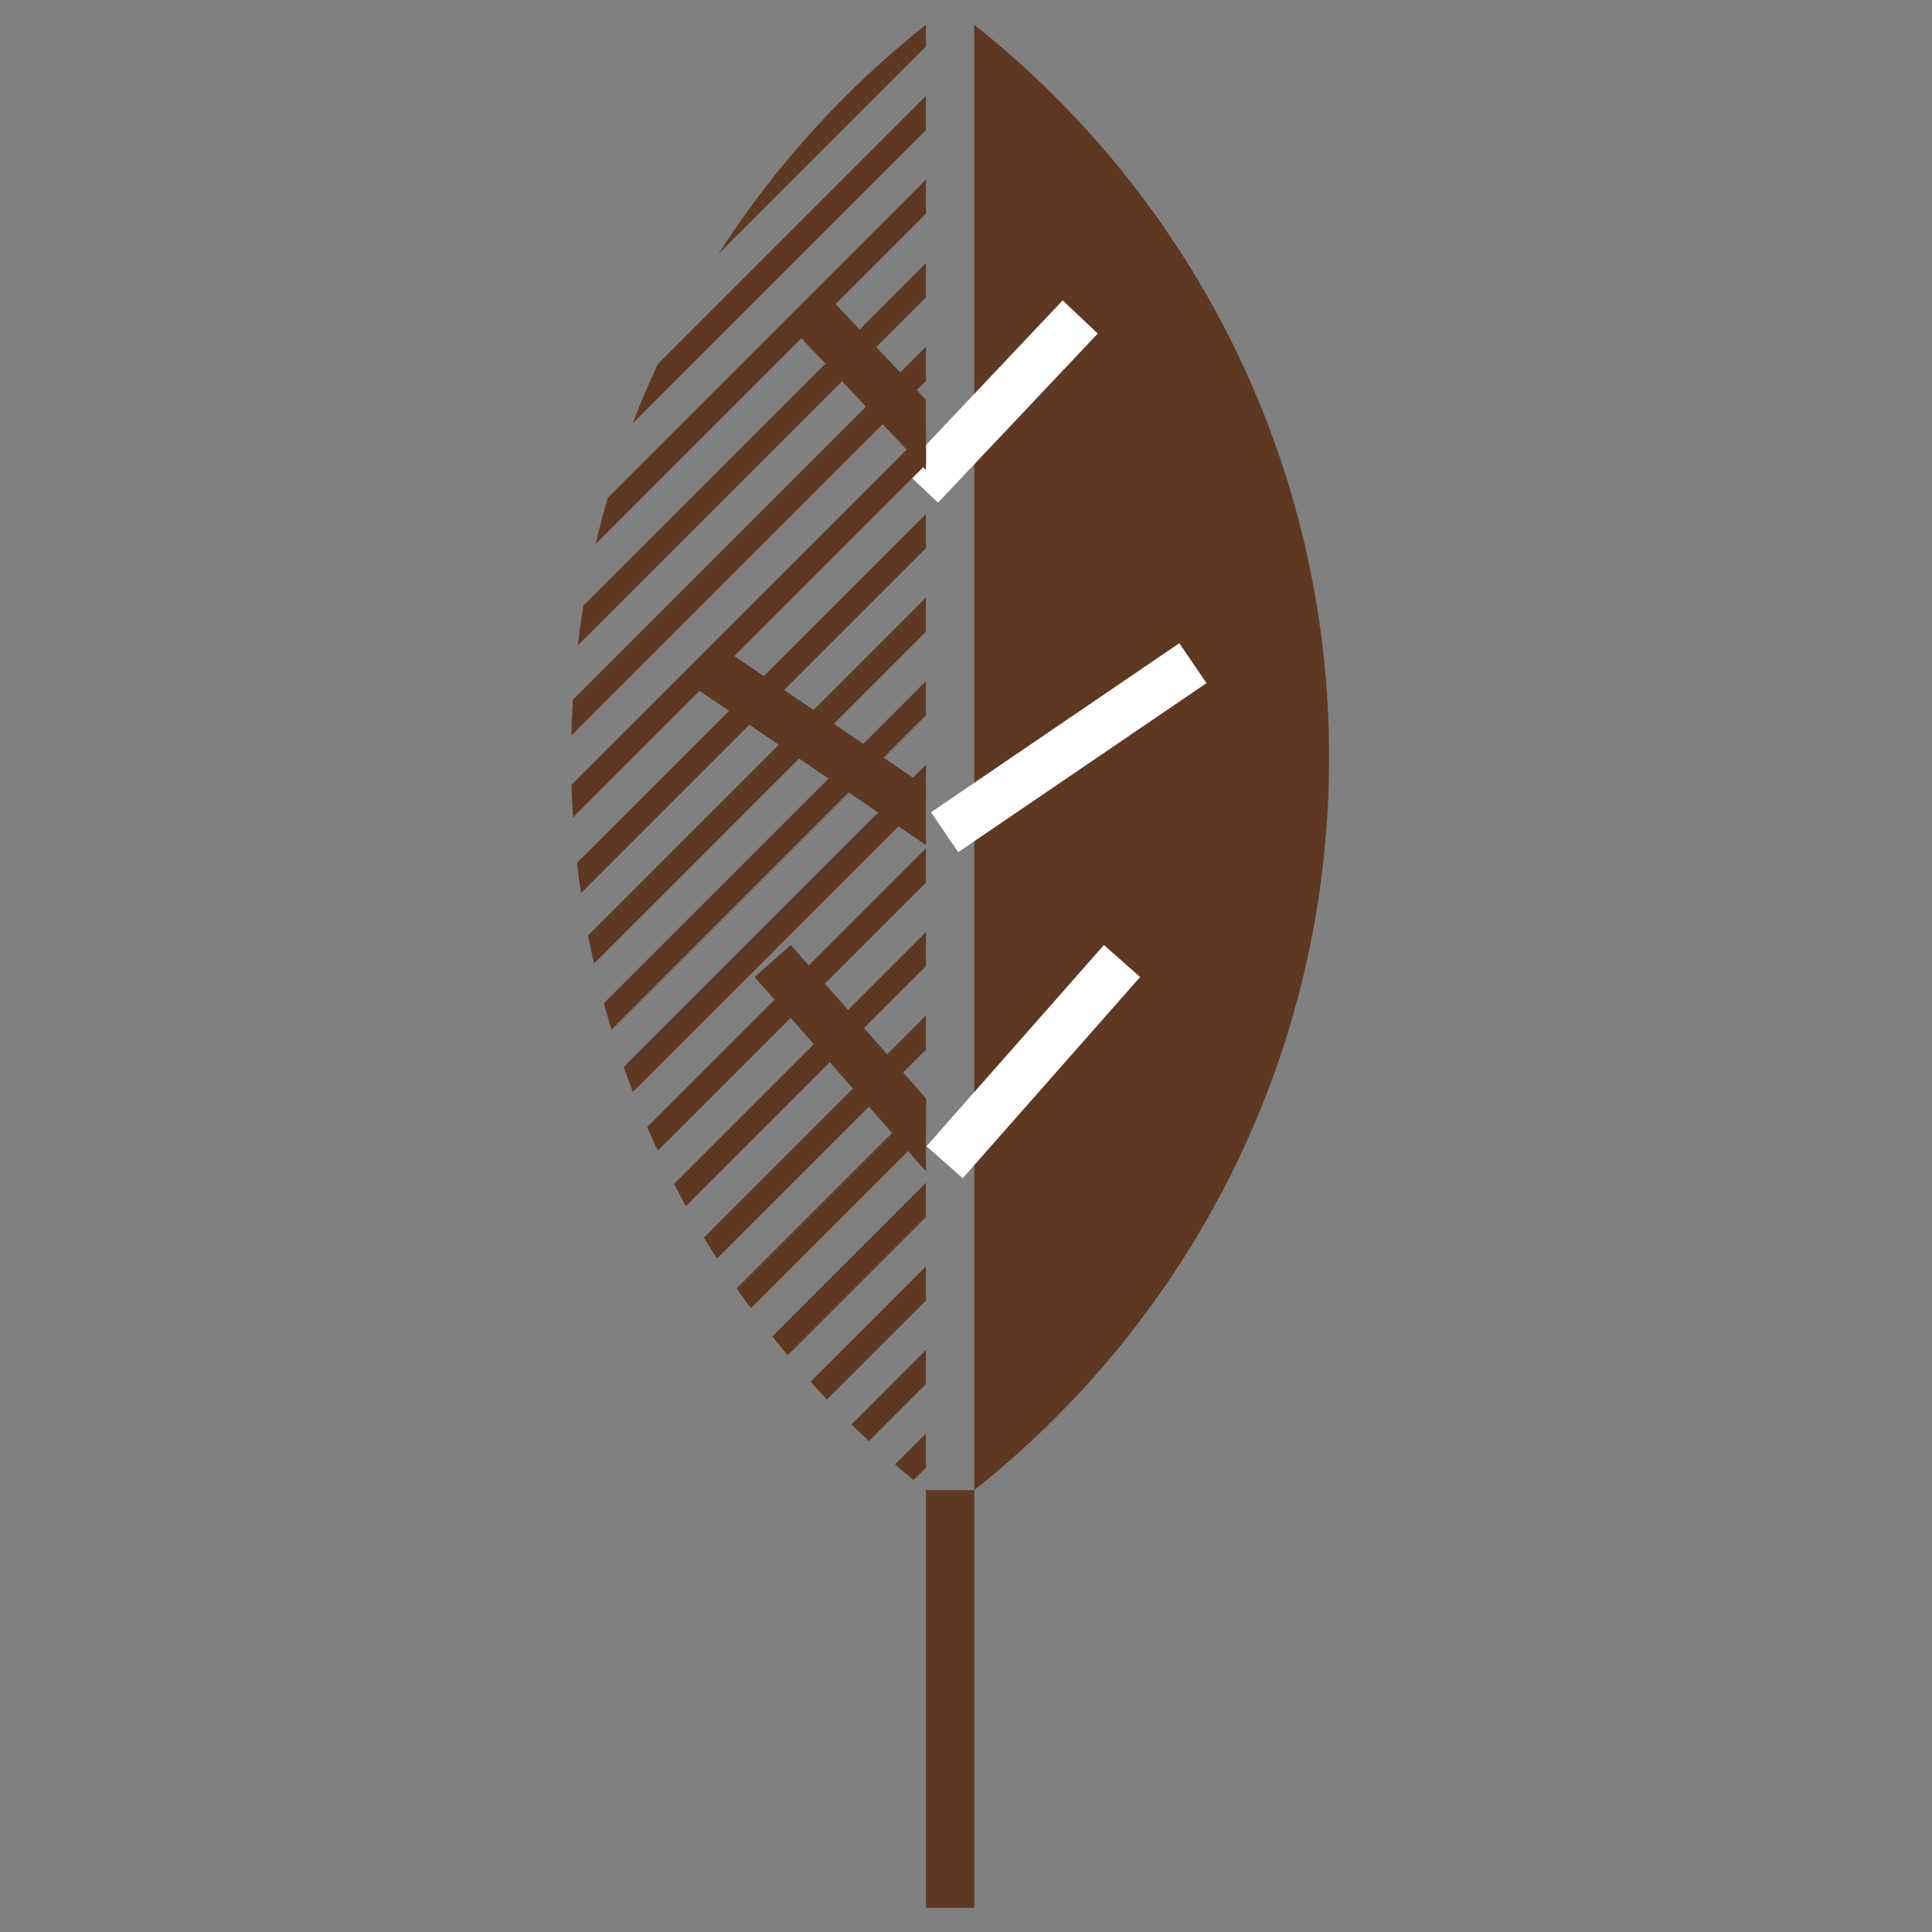 <?xml version="1.0" encoding="utf-8"?>
<!-- Generator: Adobe Illustrator 16.0.0, SVG Export Plug-In . SVG Version: 6.00 Build 0)  -->
<!DOCTYPE svg PUBLIC "-//W3C//DTD SVG 1.1//EN" "http://www.w3.org/Graphics/SVG/1.1/DTD/svg11.dtd">
<svg version="1.1" id="Layer_1" xmlns="http://www.w3.org/2000/svg" xmlns:xlink="http://www.w3.org/1999/xlink" x="0px" y="0px"
	 width="80px" height="80px" viewBox="0 0 80 80" enable-background="new 0 0 80 80" xml:space="preserve">
<rect x="0" y="0" width="80" height="80" fill="#808080" stroke="none"/>
<path fill="#5E3821" d="M40.342,61.702c8.947-7.086,14.693-18.037,14.693-30.338c0-12.3-5.746-23.251-14.693-30.338"/>
<line fill="none" stroke="#5E3821" stroke-width="2" stroke-miterlimit="10" x1="39.342" y1="61.702" x2="39.342" y2="79"/>
<line fill="none" stroke="#FFFFFF" stroke-width="2" stroke-miterlimit="10" x1="44.729" y1="13.126" x2="38.115" y2="20.126"/>
<line fill="none" stroke="#FFFFFF" stroke-width="2" stroke-miterlimit="10" x1="49.396" y1="27.46" x2="39.115" y2="34.46"/>
<line fill="none" stroke="#FFFFFF" stroke-width="2" stroke-miterlimit="10" x1="39.115" y1="48.126" x2="46.461" y2="39.794"/>
<g>
	<defs>
		<path id="SVGID_1_" d="M38.342,1.026c-8.946,7.087-14.692,18.038-14.692,30.338c0,12.301,5.746,23.252,14.692,30.338V1.026z"/>
	</defs>
	<clipPath id="SVGID_2_">
		<use xlink:href="#SVGID_1_"  overflow="visible"/>
	</clipPath>
	<g clip-path="url(#SVGID_2_)">
		<line fill="none" stroke="#5E3821" stroke-miterlimit="10" x1="34.526" y1="-19.199" x2="-32.498" y2="47.825"/>
		<line fill="none" stroke="#5E3821" stroke-miterlimit="10" x1="36.258" y1="-17.468" x2="-30.767" y2="49.556"/>
		<line fill="none" stroke="#5E3821" stroke-miterlimit="10" x1="37.988" y1="-15.737" x2="-29.036" y2="51.287"/>
		<line fill="none" stroke="#5E3821" stroke-miterlimit="10" x1="39.719" y1="-14.006" x2="-27.306" y2="53.018"/>
		<line fill="none" stroke="#5E3821" stroke-miterlimit="10" x1="41.45" y1="-12.275" x2="-25.574" y2="54.749"/>
		<line fill="none" stroke="#5E3821" stroke-miterlimit="10" x1="43.182" y1="-10.544" x2="-23.844" y2="56.479"/>
		<line fill="none" stroke="#5E3821" stroke-miterlimit="10" x1="44.912" y1="-8.813" x2="-22.113" y2="58.211"/>
		<line fill="none" stroke="#5E3821" stroke-miterlimit="10" x1="46.642" y1="-7.083" x2="-20.382" y2="59.941"/>
		<line fill="none" stroke="#5E3821" stroke-miterlimit="10" x1="48.373" y1="-5.352" x2="-18.65" y2="61.673"/>
		<line fill="none" stroke="#5E3821" stroke-miterlimit="10" x1="50.104" y1="-3.621" x2="-16.92" y2="63.403"/>
		<line fill="none" stroke="#5E3821" stroke-miterlimit="10" x1="51.835" y1="-1.89" x2="-15.189" y2="65.135"/>
		<line fill="none" stroke="#5E3821" stroke-miterlimit="10" x1="53.565" y1="-0.159" x2="-13.459" y2="66.865"/>
		<line fill="none" stroke="#5E3821" stroke-miterlimit="10" x1="55.297" y1="1.571" x2="-11.728" y2="68.596"/>
		<line fill="none" stroke="#5E3821" stroke-miterlimit="10" x1="57.028" y1="3.303" x2="-9.996" y2="70.327"/>
		<line fill="none" stroke="#5E3821" stroke-miterlimit="10" x1="58.759" y1="5.033" x2="-8.266" y2="72.058"/>
		<line fill="none" stroke="#5E3821" stroke-miterlimit="10" x1="60.489" y1="6.764" x2="-6.535" y2="73.788"/>
		<line fill="none" stroke="#5E3821" stroke-miterlimit="10" x1="62.221" y1="8.495" x2="-4.805" y2="75.52"/>
		<line fill="none" stroke="#5E3821" stroke-miterlimit="10" x1="63.951" y1="10.226" x2="-3.073" y2="77.251"/>
		<line fill="none" stroke="#5E3821" stroke-miterlimit="10" x1="65.682" y1="11.957" x2="-1.342" y2="78.981"/>
		<line fill="none" stroke="#5E3821" stroke-miterlimit="10" x1="67.413" y1="13.688" x2="0.389" y2="80.713"/>
		<line fill="none" stroke="#5E3821" stroke-miterlimit="10" x1="69.144" y1="15.418" x2="2.119" y2="82.443"/>
		<line fill="none" stroke="#5E3821" stroke-miterlimit="10" x1="70.875" y1="17.149" x2="3.85" y2="84.174"/>
		<line fill="none" stroke="#5E3821" stroke-miterlimit="10" x1="72.605" y1="18.88" x2="5.582" y2="85.905"/>
		<line fill="none" stroke="#5E3821" stroke-miterlimit="10" x1="74.336" y1="20.611" x2="7.312" y2="87.636"/>
		<line fill="none" stroke="#5E3821" stroke-miterlimit="10" x1="76.067" y1="22.342" x2="9.043" y2="89.367"/>
		<line fill="none" stroke="#5E3821" stroke-miterlimit="10" x1="77.799" y1="24.073" x2="10.774" y2="91.098"/>
		<line fill="none" stroke="#5E3821" stroke-miterlimit="10" x1="79.529" y1="25.804" x2="12.505" y2="92.829"/>
		<line fill="none" stroke="#5E3821" stroke-miterlimit="10" x1="81.26" y1="27.534" x2="14.235" y2="94.56"/>
		<line fill="none" stroke="#5E3821" stroke-miterlimit="10" x1="82.991" y1="29.266" x2="15.967" y2="96.291"/>
		<line fill="none" stroke="#5E3821" stroke-miterlimit="10" x1="84.723" y1="30.996" x2="17.697" y2="98.021"/>
		<line fill="none" stroke="#5E3821" stroke-miterlimit="10" x1="86.453" y1="32.728" x2="19.428" y2="99.753"/>
		<line fill="none" stroke="#5E3821" stroke-miterlimit="10" x1="88.184" y1="34.458" x2="21.159" y2="101.483"/>
	</g>
</g>
<g>
	<defs>
		<path id="SVGID_3_" d="M38.342,1.026c-8.946,7.087-14.692,18.038-14.692,30.338c0,12.301,5.746,23.252,14.692,30.338V1.026z"/>
	</defs>
	<clipPath id="SVGID_4_">
		<use xlink:href="#SVGID_3_"  overflow="visible"/>
	</clipPath>
	<path clip-path="url(#SVGID_4_)" fill="none" stroke="#5E3821" stroke-width="2" stroke-miterlimit="10" d="M33.729,13.126l6.613,7
		 M29.062,27.46l10.28,7 M39.342,48.126l-7.346-8.332"/>
</g>
</svg>
